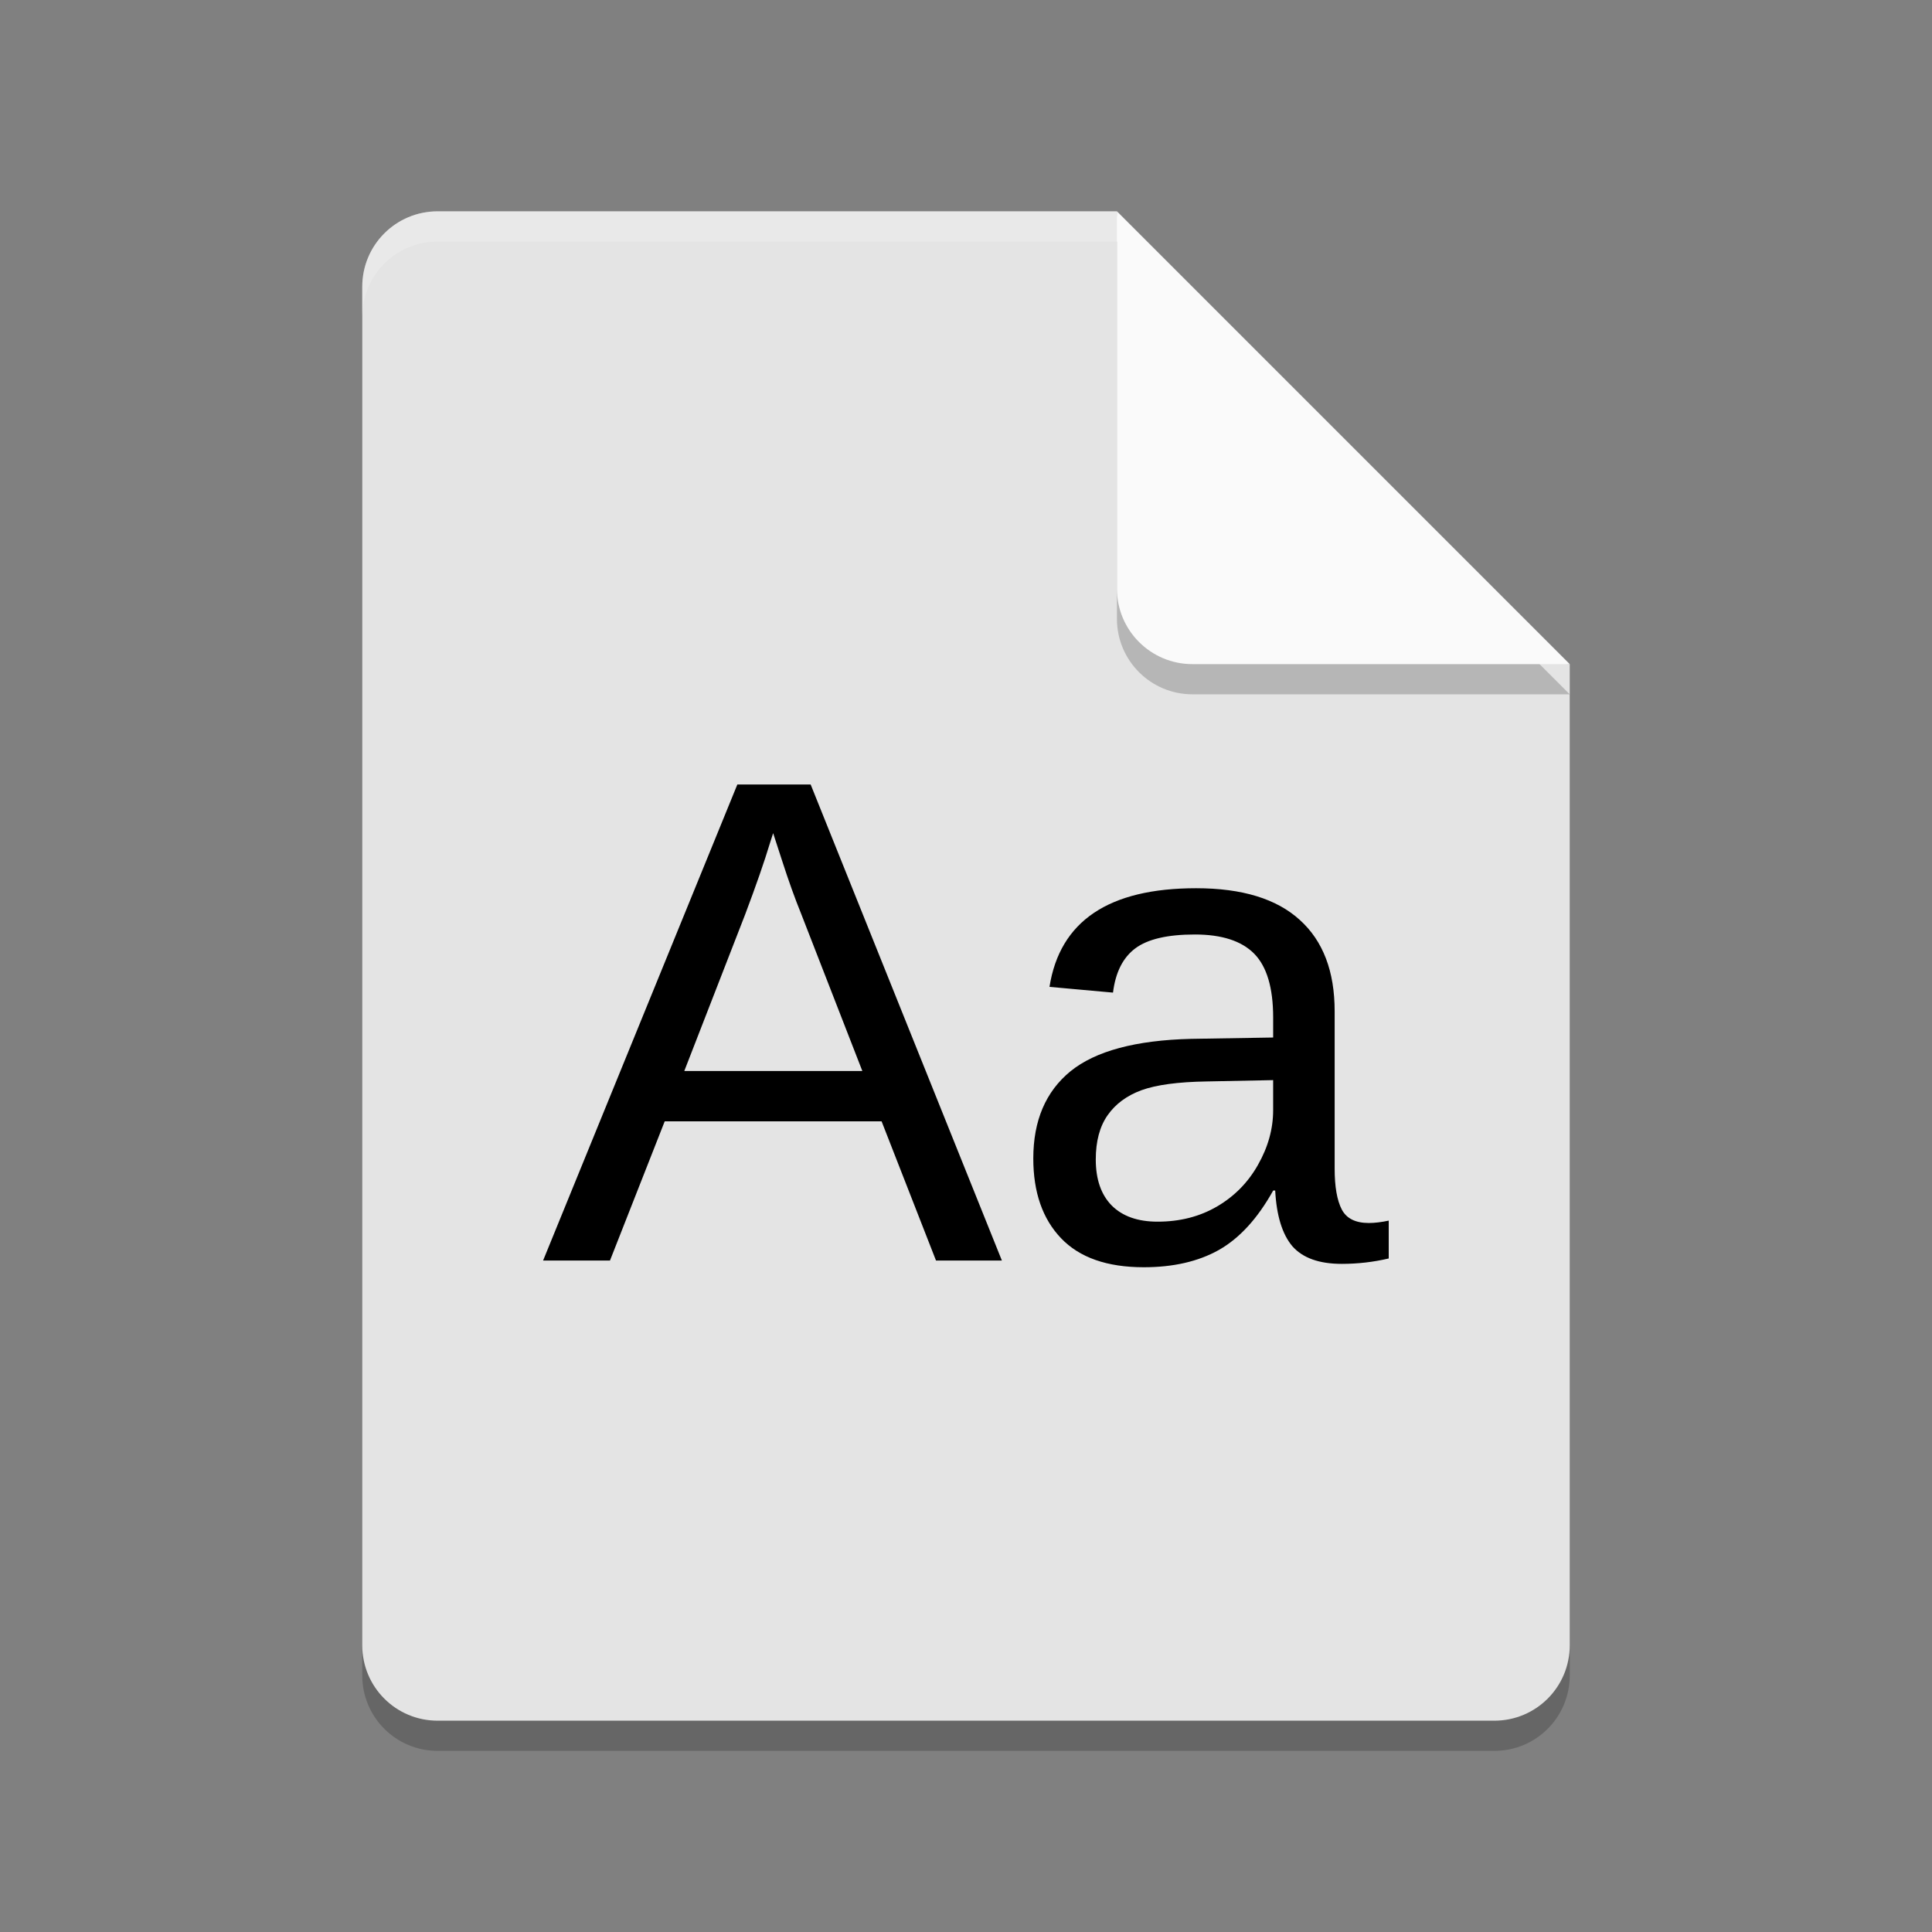 <?xml version="1.0" encoding="UTF-8" standalone="no"?>
<svg
   xmlns:dc="http://purl.org/dc/elements/1.1/"
   xmlns:cc="http://creativecommons.org/ns#"
   xmlns:rdf="http://www.w3.org/1999/02/22-rdf-syntax-ns#"
   xmlns:svg="http://www.w3.org/2000/svg"
   xmlns="http://www.w3.org/2000/svg"
   xmlns:sodipodi="http://sodipodi.sourceforge.net/DTD/sodipodi-0.dtd"
   xmlns:inkscape="http://www.inkscape.org/namespaces/inkscape"
   width="64"
   height="64"
   version="1"
   id="svg12"
   sodipodi:docname="application-x-font-ttf.svg"
   inkscape:version="0.92.3 (2405546, 2018-03-11)">
  <rect width="100%" height="100%" fill="#808080" stroke="none"/>
  <defs
     id="defs16" />
  <sodipodi:namedview
     pagecolor="#ffffff"
     bordercolor="#666666"
     borderopacity="1"
     objecttolerance="10"
     gridtolerance="10"
     guidetolerance="10"
     inkscape:pageopacity="0"
     inkscape:pageshadow="2"
     inkscape:window-width="1366"
     inkscape:window-height="704"
     id="namedview14"
     showgrid="false"
     inkscape:zoom="3.6875"
     inkscape:cx="12.067797"
     inkscape:cy="32"
     inkscape:window-x="0"
     inkscape:window-y="30"
     inkscape:window-maximized="1"
     inkscape:current-layer="svg12" />
  <path
     style="opacity:0.2"
     d="M 14.5,8 C 13.115,8 12,9.115 12,10.5 v 45 c 0,1.385 1.115,2.5 2.5,2.5 h 35 C 50.885,58 52,56.885 52,55.5 V 23 L 38.25,21.75 37,8 Z"
     id="path2" />
  <path
     fill="#e4e4e4"
     d="m14.5 7c-1.385 0-2.5 1.115-2.5 2.5v45c0 1.385 1.115 2.5 2.5 2.5h35c1.385 0 2.5-1.115 2.5-2.5v-32.5l-13.75-1.25-1.25-13.75z"
     id="path4" />
  <path
     style="opacity:0.2"
     d="m 37,8 v 12.5 c 0,1.381 1.119,2.5 2.5,2.5 H 52 Z"
     id="path6" />
  <path
     fill="#fafafa"
     d="m37 7v12.5c0 1.381 1.119 2.5 2.5 2.5h12.5l-15-15z"
     id="path8" />
  <path
     style="opacity:0.2;fill:#ffffff"
     d="M 14.5,7 C 13.115,7 12,8.115 12,9.5 v 1 C 12,9.115 13.115,8 14.5,8 H 37 c 0,-1 0,0 0,-1 z"
     id="path10" />
  <path
     sodipodi:type="inkscape:offset"
     inkscape:radius="0"
     inkscape:original="M -26.927734 48.140625 L -38.158203 75.660156 L -34.291016 75.660156 L -31.126953 67.613281 L -18.587891 67.613281 L -15.443359 75.660156 L -11.634766 75.660156 L -22.689453 48.140625 L -26.927734 48.140625 z M -24.857422 50.953125 L -24.330078 52.574219 C -23.965495 53.707031 -23.600911 54.722656 -23.236328 55.621094 L -19.701172 64.703125 L -29.994141 64.703125 L -26.478516 55.660156 C -25.840495 53.967448 -25.358724 52.580729 -25.033203 51.5 L -24.857422 50.953125 z M -0.40429688 54.136719 C -5.4563802 54.136719 -8.281901 56.03776 -8.8808594 59.839844 L -5.2089844 60.171875 C -5.0657552 59 -4.6360677 58.147135 -3.9199219 57.613281 C -3.203776 57.079427 -2.0579427 56.8125 -0.48242188 56.8125 C 1.0800781 56.8125 2.2259115 57.183594 2.9550781 57.925781 C 3.6842448 58.667969 4.0488281 59.898438 4.0488281 61.617188 L 4.0488281 62.769531 L -0.69726562 62.847656 C -3.9003906 62.925781 -6.2246094 63.550781 -7.6699219 64.722656 C -9.1022135 65.894531 -9.8183594 67.574219 -9.8183594 69.761719 C -9.8183594 71.714844 -9.2845052 73.251302 -8.2167969 74.371094 C -7.1490885 75.490885 -5.5540365 76.050781 -3.4316406 76.050781 C -1.7259115 76.050781 -0.28059896 75.71875 0.90429688 75.054688 C 2.1022135 74.377604 3.1503906 73.231771 4.0488281 71.617188 L 4.1660156 71.617188 C 4.2441406 73.075521 4.5761719 74.14974 5.1621094 74.839844 C 5.7610677 75.516927 6.7115885 75.855469 8.0136719 75.855469 C 8.938151 75.855469 9.843099 75.751302 10.728516 75.542969 L 10.728516 73.355469 C 10.298828 73.446615 9.9147135 73.492188 9.5761719 73.492188 C 8.8079427 73.492188 8.2871094 73.231771 8.0136719 72.710938 C 7.7402344 72.177083 7.6035156 71.389323 7.6035156 70.347656 L 7.6035156 61.246094 C 7.6035156 58.941406 6.9329427 57.183594 5.5917969 55.972656 C 4.250651 54.748698 2.2519531 54.136719 -0.40429688 54.136719 z M 4.0488281 65.230469 L 4.0488281 66.96875 C 4.0488281 68.049479 3.7558594 69.104167 3.1699219 70.132812 C 2.5970052 71.148438 1.8092448 71.949219 0.80664062 72.535156 C -0.19596354 73.121094 -1.3417969 73.414062 -2.6308594 73.414062 C -3.7766927 73.414062 -4.6621094 73.101562 -5.2871094 72.476562 C -5.8990885 71.851562 -6.2050781 70.966146 -6.2050781 69.820312 C -6.2050781 68.765625 -5.9772135 67.91276 -5.5214844 67.261719 C -5.0657552 66.610677 -4.4147135 66.128906 -3.5683594 65.816406 C -2.7089844 65.503906 -1.452474 65.334635 0.20117188 65.308594 L 4.0488281 65.230469 z "
     style="font-style:normal;font-weight:normal;font-size:40px;line-height:1.25;font-family:sans-serif;letter-spacing:0px;word-spacing:0px;fill:#000000;fill-opacity:1;stroke:none"
     id="text830"
     d="m -26.928,48.141 -11.23,27.52 h 3.867 l 3.164,-8.047 h 12.539 l 3.145,8.047 h 3.809 L -22.689,48.141 Z m 2.07,2.812 0.527,1.621 c 0.365,1.133 0.729,2.148 1.094,3.047 l 3.535,9.082 h -10.293 l 3.516,-9.043 c 0.638,-1.693 1.12,-3.079 1.445,-4.16 z m 24.453,3.184 c -5.052,0 -7.878,1.901 -8.477,5.703 l 3.672,0.332 C -5.066,59 -4.636,58.147 -3.92,57.613 -3.204,57.079 -2.058,56.812 -0.482,56.812 c 1.562,0 2.708,0.371 3.437,1.113 0.729,0.742 1.094,1.973 1.094,3.691 v 1.152 l -4.746,0.078 c -3.203,0.078 -5.527,0.703 -6.973,1.875 -1.432,1.172 -2.148,2.852 -2.148,5.039 0,1.953 0.534,3.49 1.602,4.609 1.068,1.12 2.663,1.68 4.785,1.68 1.706,0 3.151,-0.332 4.336,-0.996 1.198,-0.677 2.246,-1.823 3.145,-3.438 h 0.117 c 0.078,1.458 0.41,2.533 0.996,3.223 0.599,0.677 1.549,1.016 2.852,1.016 0.924,0 1.829,-0.104 2.715,-0.312 v -2.188 c -0.43,0.091 -0.814,0.137 -1.152,0.137 -0.768,0 -1.289,-0.26 -1.562,-0.781 C 7.74,72.177 7.604,71.389 7.604,70.348 v -9.102 c 0,-2.305 -0.671,-4.062 -2.012,-5.273 C 4.251,54.749 2.252,54.137 -0.404,54.137 Z m 4.453,11.094 v 1.738 c 0,1.081 -0.293,2.135 -0.879,3.164 -0.573,1.016 -1.361,1.816 -2.363,2.402 -1.003,0.586 -2.148,0.879 -3.438,0.879 -1.146,0 -2.031,-0.312 -2.656,-0.938 -0.612,-0.625 -0.918,-1.51 -0.918,-2.656 0,-1.055 0.228,-1.908 0.684,-2.559 0.456,-0.651 1.107,-1.133 1.953,-1.445 0.859,-0.312 2.116,-0.482 3.77,-0.508 z"
     transform="matrix(0.573,0,0,0.573,39.855,-1.597)" />
</svg>
